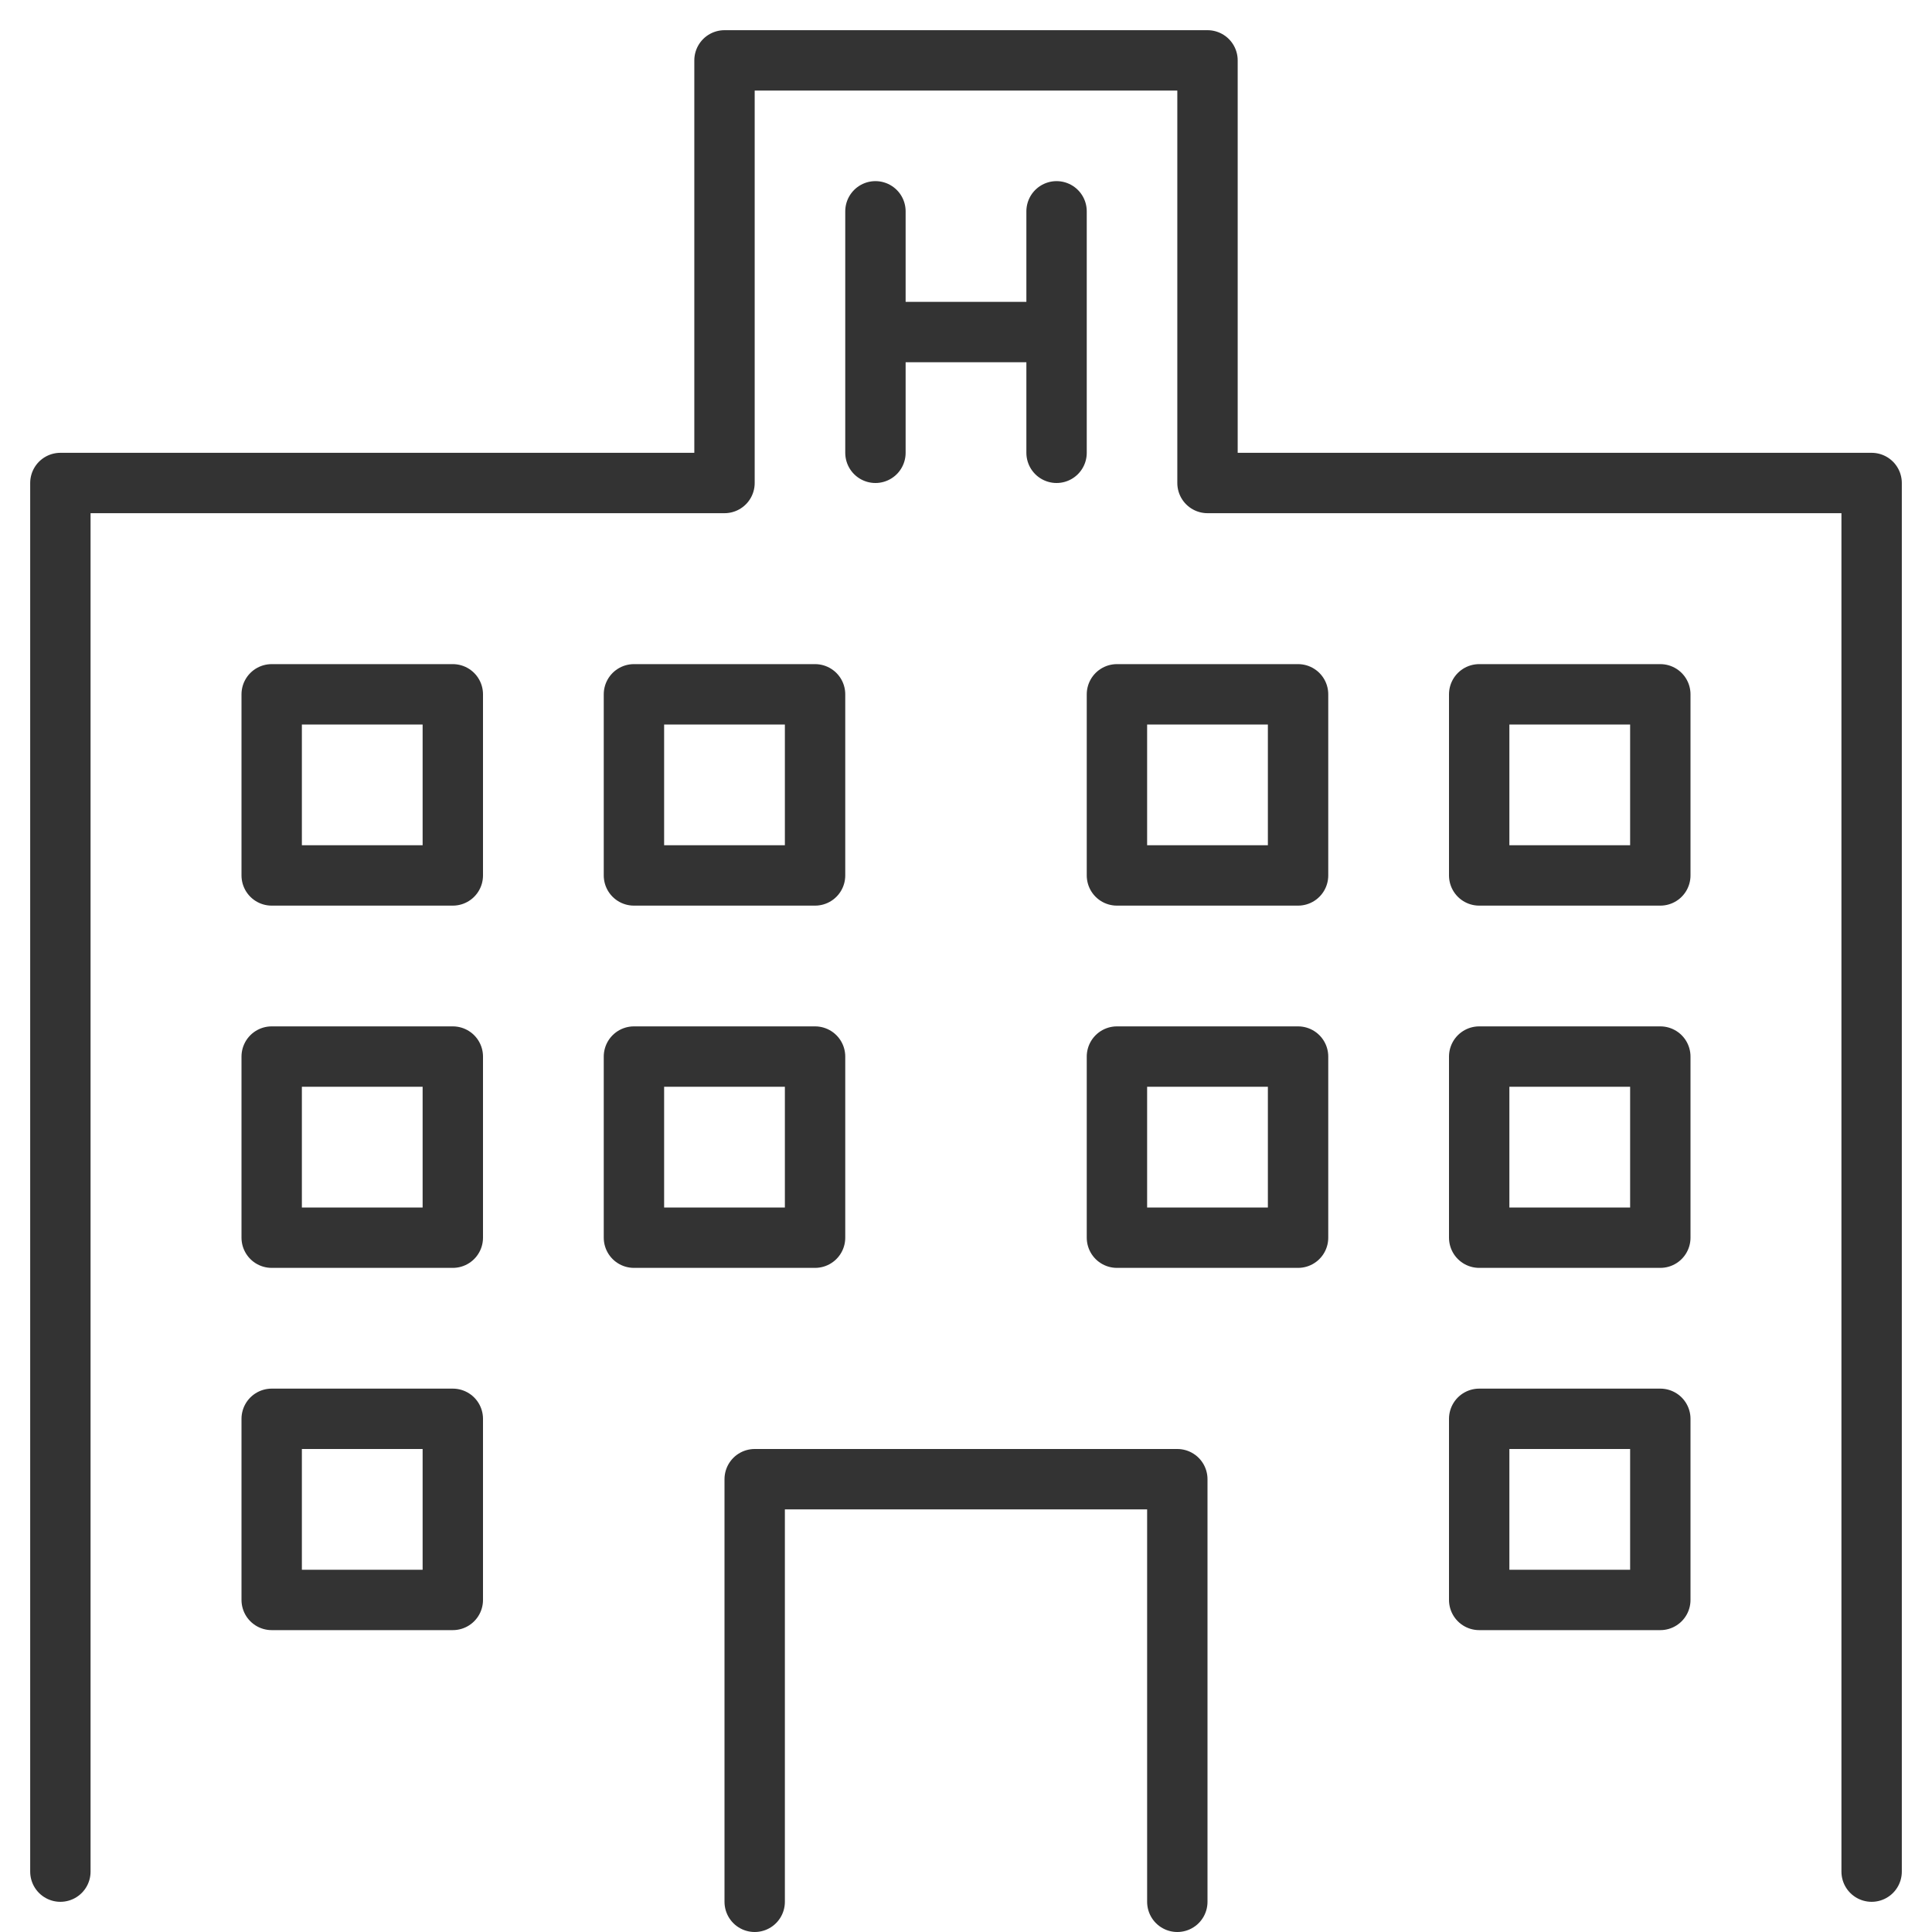 <svg xmlns="http://www.w3.org/2000/svg" viewBox="0 0 32 32"><path d="M1 31V8h11V1h8v7h11v23M14.5 3.5v4m3-4v4m-2.5-2h2m-12.5 6h3v3h-3zm6 0h3v3h-3zm-6 6h3v3h-3zm0 6h3v3h-3zm6-6h3v3h-3zm8-6h3v3h-3zm6 0h3v3h-3zm-6 6h3v3h-3zm6 0h3v3h-3zm0 6h3v3h-3zm-12 8v-7h7v7" stroke="#333" stroke-linecap="round" stroke-linejoin="round" stroke-miterlimit="10" fill="none"/></svg>